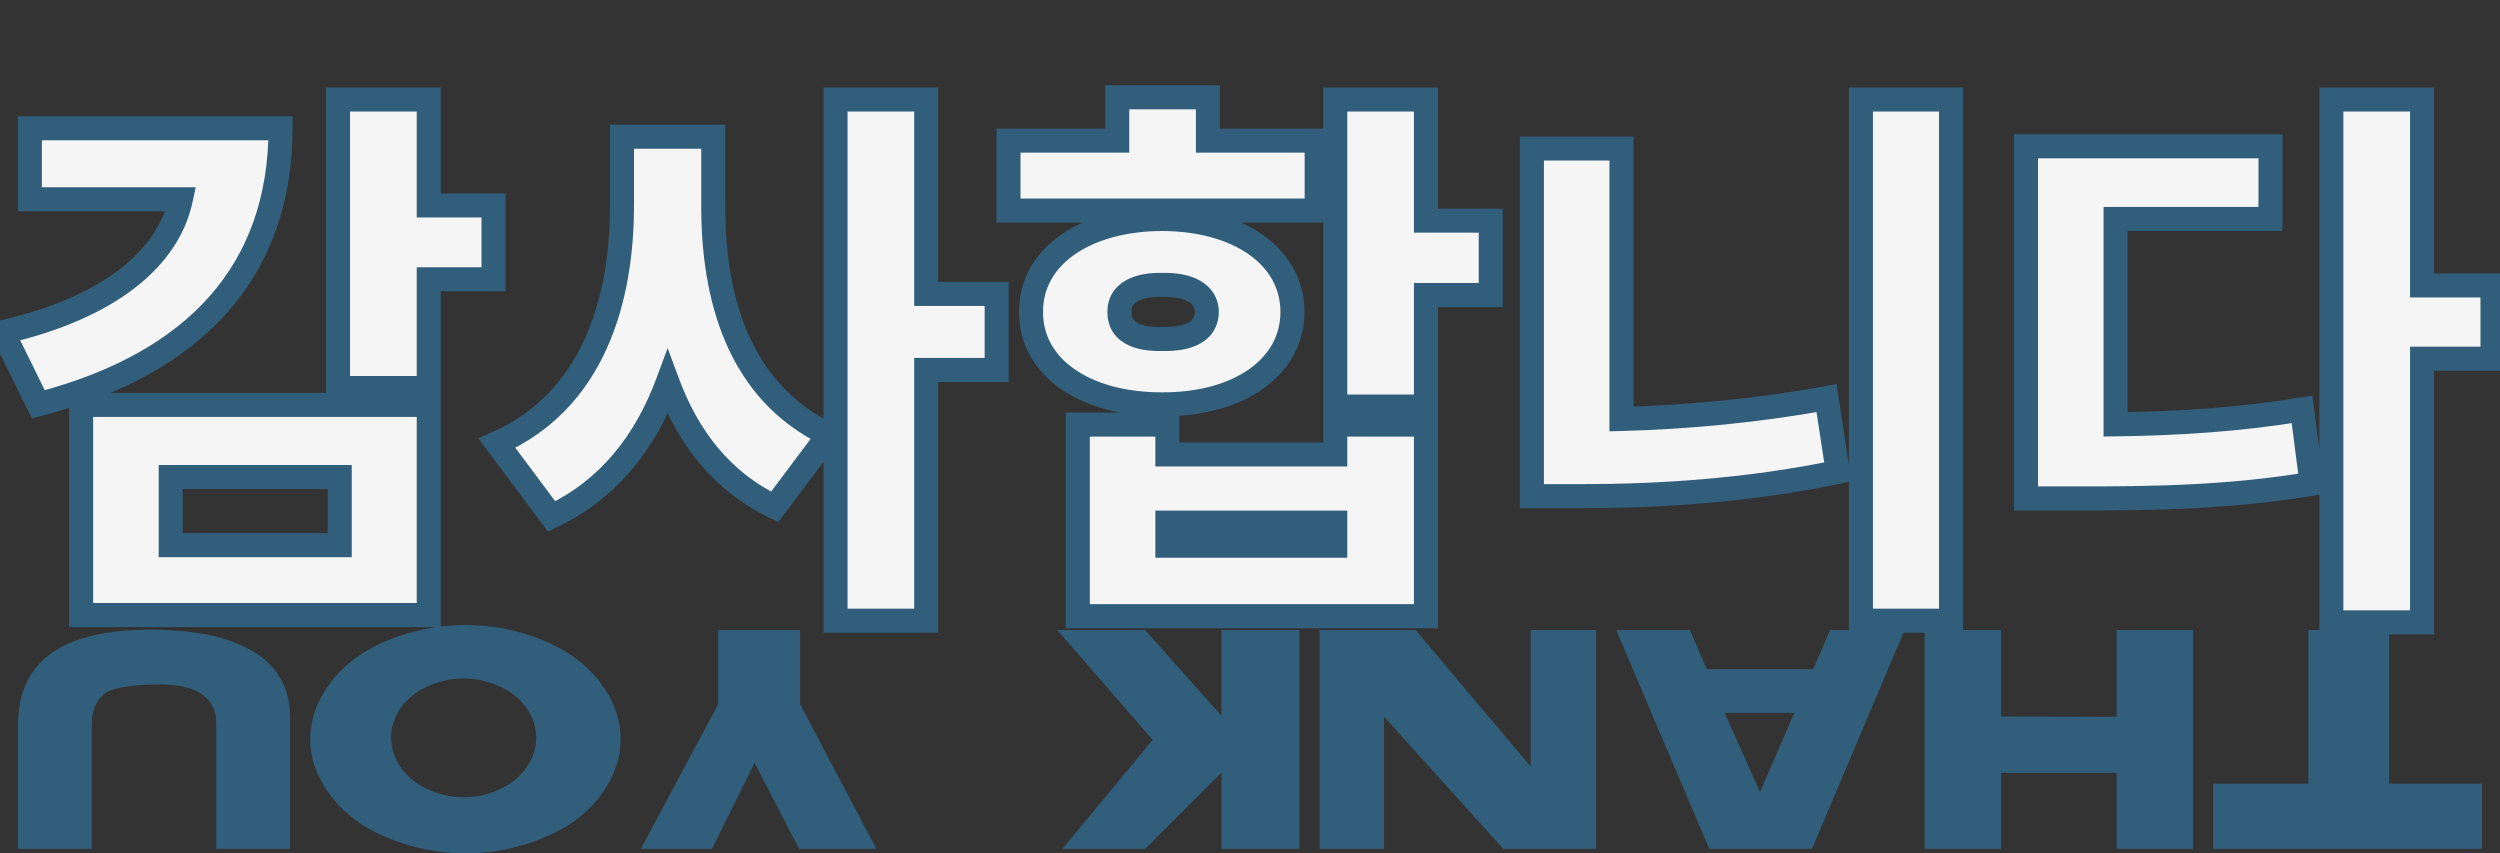 <svg width="208" height="71" viewBox="0 0 208 71" fill="none" xmlns="http://www.w3.org/2000/svg">
<rect x="0" y="0" width="208" height="71" fill="#333333" stroke="none"/>
<path d="M35.672 8.281H28.125V32.281H35.672V23.234H41.062V17.094H35.672V8.281ZM0.234 27.641L3.188 33.641C16.336 30.242 23.32 22.484 23.344 10.672H2.484V16.578H15.047C14.016 21.383 9.305 25.555 0.234 27.641ZM6.75 51.172H35.672V33.688H6.75V51.172ZM14.203 45.359V39.688H28.266V45.359H14.203ZM59.344 16.953V11.375H51.75V16.953C51.773 25.086 49.312 33.359 41.344 36.875L45.891 42.969C50.648 40.719 53.719 36.758 55.547 31.836C57.234 36.383 60.047 40.062 64.453 42.172L68.953 36.172C61.477 32.609 59.297 24.805 59.344 16.953ZM69.516 51.641H77.062V30.781H82.922V24.453H77.062V8.281H69.516V51.641ZM118.641 8.281H111.094V33.828H118.641V24.547H124.031V18.359H118.641V8.281ZM83.906 17.516H109.547V11.703H100.5V8.094H92.953V11.703H83.906V17.516ZM85.781 25.953C85.758 30.57 90.281 33.664 96.703 33.641C103.055 33.664 107.531 30.57 107.531 25.953C107.531 21.336 103.055 18.242 96.703 18.219C90.281 18.242 85.758 21.336 85.781 25.953ZM89.672 51.266H118.641V35.328H111.094V37.812H97.125V35.328H89.672V51.266ZM93.141 25.953C93.117 24.406 94.547 23.656 96.703 23.703C98.906 23.656 100.383 24.406 100.406 25.953C100.383 27.594 98.906 28.25 96.703 28.203C94.547 28.25 93.117 27.594 93.141 25.953ZM97.125 45.406V43.484H111.094V45.406H97.125ZM162.328 8.281H154.828V51.641H162.328V8.281ZM127.453 41.281H131.484C137.977 41.281 145.359 40.836 152.906 39.266L151.969 33.125C146.18 34.18 140.297 34.719 134.906 34.859V12.359H127.453V41.281ZM201.516 8.281H193.969V51.781H201.516V29.844H207.375V23.75H201.516V8.281ZM168.562 41.469H172.312C179.602 41.492 185.648 41.352 192.328 40.25L191.531 34.062C186.305 34.906 181.43 35.234 176.016 35.305V18.219H188.906V12.172H168.562V41.469Z" fill="#F5F5F5"/>
<path d="M35.672 8.281H36.672V7.281H35.672V8.281ZM28.125 8.281V7.281H27.125V8.281H28.125ZM28.125 32.281H27.125V33.281H28.125V32.281ZM35.672 32.281V33.281H36.672V32.281H35.672ZM35.672 23.234V22.234H34.672V23.234H35.672ZM41.062 23.234V24.234H42.062V23.234H41.062ZM41.062 17.094H42.062V16.094H41.062V17.094ZM35.672 17.094H34.672V18.094H35.672V17.094ZM0.234 27.641L0.01 26.666L-1.221 26.949L-0.663 28.082L0.234 27.641ZM3.188 33.641L2.29 34.082L2.65 34.812L3.438 34.609L3.188 33.641ZM23.344 10.672L24.344 10.674L24.346 9.672H23.344V10.672ZM2.484 10.672V9.672H1.484V10.672H2.484ZM2.484 16.578H1.484V17.578H2.484V16.578ZM15.047 16.578L16.025 16.788L16.284 15.578H15.047V16.578ZM6.75 51.172H5.75V52.172H6.75V51.172ZM35.672 51.172V52.172H36.672V51.172H35.672ZM35.672 33.688H36.672V32.688H35.672V33.688ZM6.75 33.688V32.688H5.75V33.688H6.75ZM14.203 45.359H13.203V46.359H14.203V45.359ZM14.203 39.688V38.688H13.203V39.688H14.203ZM28.266 39.688H29.266V38.688H28.266V39.688ZM28.266 45.359V46.359H29.266V45.359H28.266ZM35.672 7.281H28.125V9.281H35.672V7.281ZM27.125 8.281V32.281H29.125V8.281H27.125ZM28.125 33.281H35.672V31.281H28.125V33.281ZM36.672 32.281V23.234H34.672V32.281H36.672ZM35.672 24.234H41.062V22.234H35.672V24.234ZM42.062 23.234V17.094H40.062V23.234H42.062ZM41.062 16.094H35.672V18.094H41.062V16.094ZM36.672 17.094V8.281H34.672V17.094H36.672ZM-0.663 28.082L2.29 34.082L4.085 33.199L1.132 27.199L-0.663 28.082ZM3.438 34.609C10.142 32.876 15.375 30.006 18.937 25.974C22.511 21.927 24.332 16.79 24.344 10.674L22.344 10.67C22.332 16.366 20.649 21.015 17.438 24.649C14.215 28.299 9.381 31.007 2.937 32.672L3.438 34.609ZM23.344 9.672H2.484V11.672H23.344V9.672ZM1.484 10.672V16.578H3.484V10.672H1.484ZM2.484 17.578H15.047V15.578H2.484V17.578ZM14.069 16.368C13.158 20.613 8.922 24.616 0.01 26.666L0.458 28.615C9.687 26.493 14.873 22.152 16.025 16.788L14.069 16.368ZM6.75 52.172H35.672V50.172H6.75V52.172ZM36.672 51.172V33.688H34.672V51.172H36.672ZM35.672 32.688H6.75V34.688H35.672V32.688ZM5.75 33.688V51.172H7.75V33.688H5.75ZM15.203 45.359V39.688H13.203V45.359H15.203ZM14.203 40.688H28.266V38.688H14.203V40.688ZM27.266 39.688V45.359H29.266V39.688H27.266ZM28.266 44.359H14.203V46.359H28.266V44.359ZM59.344 16.953L60.344 16.959V16.953H59.344ZM59.344 11.375H60.344V10.375H59.344V11.375ZM51.75 11.375V10.375H50.75V11.375H51.75ZM51.75 16.953H50.75L50.75 16.956L51.75 16.953ZM41.344 36.875L40.94 35.96L39.791 36.467L40.542 37.473L41.344 36.875ZM45.891 42.969L45.089 43.567L45.578 44.223L46.318 43.873L45.891 42.969ZM55.547 31.836L56.484 31.488L55.547 28.963L54.609 31.488L55.547 31.836ZM64.453 42.172L64.021 43.074L64.761 43.428L65.253 42.772L64.453 42.172ZM68.953 36.172L69.753 36.772L70.486 35.795L69.383 35.269L68.953 36.172ZM69.516 51.641H68.516V52.641H69.516V51.641ZM77.062 51.641V52.641H78.062V51.641H77.062ZM77.062 30.781V29.781H76.062V30.781H77.062ZM82.922 30.781V31.781H83.922V30.781H82.922ZM82.922 24.453H83.922V23.453H82.922V24.453ZM77.062 24.453H76.062V25.453H77.062V24.453ZM77.062 8.281H78.062V7.281H77.062V8.281ZM69.516 8.281V7.281H68.516V8.281H69.516ZM60.344 16.953V11.375H58.344V16.953H60.344ZM59.344 10.375H51.75V12.375H59.344V10.375ZM50.75 11.375V16.953H52.75V11.375H50.75ZM50.75 16.956C50.773 24.953 48.355 32.689 40.94 35.96L41.747 37.79C50.27 34.03 52.774 25.219 52.75 16.95L50.75 16.956ZM40.542 37.473L45.089 43.567L46.692 42.371L42.145 36.277L40.542 37.473ZM46.318 43.873C51.364 41.487 54.587 37.291 56.484 32.184L54.609 31.488C52.85 36.224 49.933 39.951 45.463 42.065L46.318 43.873ZM54.609 32.184C56.364 36.912 59.328 40.827 64.021 43.074L64.885 41.27C60.766 39.298 58.105 35.853 56.484 31.488L54.609 32.184ZM65.253 42.772L69.753 36.772L68.153 35.572L63.653 41.572L65.253 42.772ZM69.383 35.269C62.443 31.962 60.298 24.684 60.344 16.959L58.344 16.947C58.296 24.925 60.51 33.256 68.523 37.075L69.383 35.269ZM69.516 52.641H77.062V50.641H69.516V52.641ZM78.062 51.641V30.781H76.062V51.641H78.062ZM77.062 31.781H82.922V29.781H77.062V31.781ZM83.922 30.781V24.453H81.922V30.781H83.922ZM82.922 23.453H77.062V25.453H82.922V23.453ZM78.062 24.453V8.281H76.062V24.453H78.062ZM77.062 7.281H69.516V9.281H77.062V7.281ZM68.516 8.281V51.641H70.516V8.281H68.516ZM118.641 8.281H119.641V7.281H118.641V8.281ZM111.094 8.281V7.281H110.094V8.281H111.094ZM111.094 33.828H110.094V34.828H111.094V33.828ZM118.641 33.828V34.828H119.641V33.828H118.641ZM118.641 24.547V23.547H117.641V24.547H118.641ZM124.031 24.547V25.547H125.031V24.547H124.031ZM124.031 18.359H125.031V17.359H124.031V18.359ZM118.641 18.359H117.641V19.359H118.641V18.359ZM83.906 17.516H82.906V18.516H83.906V17.516ZM109.547 17.516V18.516H110.547V17.516H109.547ZM109.547 11.703H110.547V10.703H109.547V11.703ZM100.5 11.703H99.5V12.703H100.5V11.703ZM100.5 8.094H101.5V7.094H100.5V8.094ZM92.953 8.094V7.094H91.953V8.094H92.953ZM92.953 11.703V12.703H93.953V11.703H92.953ZM83.906 11.703V10.703H82.906V11.703H83.906ZM85.781 25.953L86.781 25.958L86.781 25.948L85.781 25.953ZM96.703 33.641L96.707 32.641L96.7 32.641L96.703 33.641ZM96.703 18.219L96.707 17.219L96.7 17.219L96.703 18.219ZM89.672 51.266H88.672V52.266H89.672V51.266ZM118.641 51.266V52.266H119.641V51.266H118.641ZM118.641 35.328H119.641V34.328H118.641V35.328ZM111.094 35.328V34.328H110.094V35.328H111.094ZM111.094 37.812V38.812H112.094V37.812H111.094ZM97.125 37.812H96.125V38.812H97.125V37.812ZM97.125 35.328H98.125V34.328H97.125V35.328ZM89.672 35.328V34.328H88.672V35.328H89.672ZM93.141 25.953L94.141 25.967L94.141 25.953L94.141 25.938L93.141 25.953ZM96.703 23.703L96.681 24.703L96.703 24.703L96.724 24.703L96.703 23.703ZM100.406 25.953L101.406 25.967L101.406 25.953L101.406 25.938L100.406 25.953ZM96.703 28.203L96.724 27.203L96.703 27.203L96.681 27.203L96.703 28.203ZM97.125 45.406H96.125V46.406H97.125V45.406ZM97.125 43.484V42.484H96.125V43.484H97.125ZM111.094 43.484H112.094V42.484H111.094V43.484ZM111.094 45.406V46.406H112.094V45.406H111.094ZM118.641 7.281H111.094V9.281H118.641V7.281ZM110.094 8.281V33.828H112.094V8.281H110.094ZM111.094 34.828H118.641V32.828H111.094V34.828ZM119.641 33.828V24.547H117.641V33.828H119.641ZM118.641 25.547H124.031V23.547H118.641V25.547ZM125.031 24.547V18.359H123.031V24.547H125.031ZM124.031 17.359H118.641V19.359H124.031V17.359ZM119.641 18.359V8.281H117.641V18.359H119.641ZM83.906 18.516H109.547V16.516H83.906V18.516ZM110.547 17.516V11.703H108.547V17.516H110.547ZM109.547 10.703H100.5V12.703H109.547V10.703ZM101.5 11.703V8.094H99.5V11.703H101.5ZM100.5 7.094H92.953V9.094H100.5V7.094ZM91.953 8.094V11.703H93.953V8.094H91.953ZM92.953 10.703H83.906V12.703H92.953V10.703ZM82.906 11.703V17.516H84.906V11.703H82.906ZM84.781 25.948C84.768 28.627 86.089 30.847 88.253 32.357C90.394 33.852 93.347 34.653 96.707 34.641L96.7 32.641C93.637 32.652 91.118 31.918 89.398 30.717C87.7 29.532 86.771 27.896 86.781 25.958L84.781 25.948ZM96.699 34.641C100.026 34.653 102.951 33.851 105.075 32.355C107.221 30.843 108.531 28.625 108.531 25.953H106.531C106.531 27.898 105.603 29.536 103.923 30.72C102.221 31.919 99.732 32.652 96.707 32.641L96.699 34.641ZM108.531 25.953C108.531 23.28 107.221 21.064 105.077 19.547C102.955 18.046 100.032 17.231 96.707 17.219L96.699 19.219C99.726 19.23 102.217 19.974 103.921 21.18C105.604 22.37 106.531 24.009 106.531 25.953H108.531ZM96.7 17.219C93.342 17.231 90.391 18.045 88.251 19.544C86.089 21.06 84.768 23.279 84.781 25.958L86.781 25.948C86.771 24.01 87.7 22.373 89.399 21.182C91.121 19.975 93.642 19.23 96.707 19.219L96.7 17.219ZM89.672 52.266H118.641V50.266H89.672V52.266ZM119.641 51.266V35.328H117.641V51.266H119.641ZM118.641 34.328H111.094V36.328H118.641V34.328ZM110.094 35.328V37.812H112.094V35.328H110.094ZM111.094 36.812H97.125V38.812H111.094V36.812ZM98.125 37.812V35.328H96.125V37.812H98.125ZM97.125 34.328H89.672V36.328H97.125V34.328ZM88.672 35.328V51.266H90.672V35.328H88.672ZM94.141 25.938C94.135 25.54 94.284 25.289 94.62 25.088C95.017 24.849 95.698 24.681 96.681 24.703L96.725 22.703C95.552 22.678 94.44 22.862 93.589 23.373C92.677 23.922 92.123 24.819 92.141 25.968L94.141 25.938ZM96.724 24.703C97.732 24.681 98.445 24.849 98.871 25.096C99.241 25.31 99.4 25.576 99.406 25.968L101.406 25.938C101.389 24.783 100.798 23.901 99.873 23.365C99.005 22.862 97.877 22.678 96.682 22.703L96.724 24.703ZM99.406 25.939C99.4 26.392 99.228 26.645 98.883 26.839C98.462 27.075 97.752 27.225 96.724 27.203L96.682 29.203C97.858 29.228 98.987 29.074 99.861 28.583C100.811 28.05 101.389 27.154 101.406 25.967L99.406 25.939ZM96.681 27.203C95.678 27.225 94.999 27.075 94.608 26.847C94.297 26.666 94.134 26.428 94.141 25.967L92.141 25.939C92.124 27.119 92.664 28.029 93.601 28.575C94.458 29.074 95.572 29.228 96.725 29.203L96.681 27.203ZM98.125 45.406V43.484H96.125V45.406H98.125ZM97.125 44.484H111.094V42.484H97.125V44.484ZM110.094 43.484V45.406H112.094V43.484H110.094ZM111.094 44.406H97.125V46.406H111.094V44.406ZM162.328 8.281H163.328V7.281H162.328V8.281ZM154.828 8.281V7.281H153.828V8.281H154.828ZM154.828 51.641H153.828V52.641H154.828V51.641ZM162.328 51.641V52.641H163.328V51.641H162.328ZM127.453 41.281H126.453V42.281H127.453V41.281ZM152.906 39.266L153.11 40.245L154.038 40.052L153.895 39.115L152.906 39.266ZM151.969 33.125L152.957 32.974L152.802 31.957L151.79 32.141L151.969 33.125ZM134.906 34.859H133.906V35.886L134.932 35.859L134.906 34.859ZM134.906 12.359H135.906V11.359H134.906V12.359ZM127.453 12.359V11.359H126.453V12.359H127.453ZM162.328 7.281H154.828V9.281H162.328V7.281ZM153.828 8.281V51.641H155.828V8.281H153.828ZM154.828 52.641H162.328V50.641H154.828V52.641ZM163.328 51.641V8.281H161.328V51.641H163.328ZM127.453 42.281H131.484V40.281H127.453V42.281ZM131.484 42.281C138.02 42.281 145.475 41.833 153.11 40.245L152.703 38.287C145.244 39.839 137.933 40.281 131.484 40.281V42.281ZM153.895 39.115L152.957 32.974L150.98 33.276L151.918 39.416L153.895 39.115ZM151.79 32.141C146.057 33.186 140.225 33.72 134.88 33.86L134.932 35.859C140.368 35.717 146.303 35.174 152.148 34.109L151.79 32.141ZM135.906 34.859V12.359H133.906V34.859H135.906ZM134.906 11.359H127.453V13.359H134.906V11.359ZM126.453 12.359V41.281H128.453V12.359H126.453ZM201.516 8.281H202.516V7.281H201.516V8.281ZM193.969 8.281V7.281H192.969V8.281H193.969ZM193.969 51.781H192.969V52.781H193.969V51.781ZM201.516 51.781V52.781H202.516V51.781H201.516ZM201.516 29.844V28.844H200.516V29.844H201.516ZM207.375 29.844V30.844H208.375V29.844H207.375ZM207.375 23.75H208.375V22.75H207.375V23.75ZM201.516 23.75H200.516V24.75H201.516V23.75ZM168.562 41.469H167.562V42.469H168.562V41.469ZM172.312 41.469L172.316 40.469H172.312V41.469ZM192.328 40.25L192.491 41.237L193.443 41.08L193.32 40.122L192.328 40.25ZM191.531 34.062L192.523 33.935L192.391 32.911L191.372 33.075L191.531 34.062ZM176.016 35.305H175.016V36.318L176.029 36.305L176.016 35.305ZM176.016 18.219V17.219H175.016V18.219H176.016ZM188.906 18.219V19.219H189.906V18.219H188.906ZM188.906 12.172H189.906V11.172H188.906V12.172ZM168.562 12.172V11.172H167.562V12.172H168.562ZM201.516 7.281H193.969V9.281H201.516V7.281ZM192.969 8.281V51.781H194.969V8.281H192.969ZM193.969 52.781H201.516V50.781H193.969V52.781ZM202.516 51.781V29.844H200.516V51.781H202.516ZM201.516 30.844H207.375V28.844H201.516V30.844ZM208.375 29.844V23.75H206.375V29.844H208.375ZM207.375 22.75H201.516V24.75H207.375V22.75ZM202.516 23.75V8.281H200.516V23.75H202.516ZM168.562 42.469H172.312V40.469H168.562V42.469ZM172.309 42.469C179.61 42.492 185.726 42.352 192.491 41.237L192.165 39.263C185.571 40.351 179.593 40.492 172.316 40.469L172.309 42.469ZM193.32 40.122L192.523 33.935L190.539 34.19L191.336 40.378L193.32 40.122ZM191.372 33.075C186.206 33.909 181.381 34.235 176.003 34.305L176.029 36.305C181.478 36.234 186.404 35.903 191.691 35.05L191.372 33.075ZM177.016 35.305V18.219H175.016V35.305H177.016ZM176.016 19.219H188.906V17.219H176.016V19.219ZM189.906 18.219V12.172H187.906V18.219H189.906ZM188.906 11.172H168.562V13.172H188.906V11.172ZM167.562 12.172V41.469H169.562V12.172H167.562Z" fill="#315E7A"/>
<path d="M206.5 70.628L184.131 70.628L184.131 65.206L192.059 65.206L192.059 52.415L198.784 52.415L198.784 65.206L206.5 65.206L206.5 70.628Z" fill="#315E7A"/>
<path d="M166.49 70.628L166.49 64.304L176.102 64.304L176.102 70.628L182.458 70.628L182.458 52.415L176.102 52.415L176.102 59.64L166.49 59.611L166.49 52.415L160.134 52.415L160.134 70.628L166.49 70.628Z" fill="#315E7A"/>
<path d="M149.284 59.311L143.497 59.311L146.43 65.907L149.284 59.311ZM150.756 70.628L142.214 70.628L134.465 52.415L140.598 52.415L142.003 55.677L150.857 55.677L152.262 52.415L158.461 52.415L150.756 70.628Z" fill="#315E7A"/>
<path d="M132.792 70.628L132.792 52.415L127.35 52.415L127.35 63.775L117.771 52.415L109.787 52.415L109.787 70.628L115.151 70.628L115.151 59.626L125.075 70.628L132.792 70.628Z" fill="#315E7A"/>
<path d="M95.269 70.628L101.625 64.29L101.625 70.628L108.104 70.628L108.104 52.415L101.625 52.415L101.625 59.554L95.269 52.415L87.965 52.415L95.904 61.557L88.389 70.628L95.269 70.628Z" fill="#315E7A"/>
<path d="M59.753 58.581L59.753 52.415L66.566 52.415L66.566 58.581L72.911 70.628L66.488 70.628L62.786 63.474L59.229 70.628L53.319 70.628L59.753 58.581Z" fill="#315E7A"/>
<path d="M38.733 71C36.555 71 34.44 70.59 32.388 69.77C30.337 68.949 28.727 67.781 27.56 66.264C26.393 64.748 25.809 63.16 25.809 61.5C25.809 59.85 26.378 58.271 27.515 56.764C28.645 55.267 30.24 54.098 32.299 53.259C34.351 52.42 36.496 52 38.733 52C40.956 52 43.093 52.42 45.145 53.259C47.197 54.098 48.791 55.267 49.929 56.764C51.066 58.271 51.635 59.85 51.635 61.5C51.635 63.16 51.059 64.748 49.907 66.264C48.747 67.781 47.137 68.949 45.078 69.77C43.019 70.59 40.904 71 38.733 71ZM38.566 66.336C39.592 66.336 40.584 66.117 41.543 65.678C42.502 65.249 43.253 64.643 43.796 63.861C44.338 63.079 44.61 62.254 44.61 61.386C44.61 60.527 44.346 59.707 43.818 58.925C43.283 58.152 42.532 57.546 41.566 57.108C40.599 56.669 39.599 56.45 38.566 56.45C37.533 56.45 36.533 56.669 35.566 57.108C34.6 57.546 33.853 58.152 33.325 58.925C32.797 59.707 32.533 60.527 32.533 61.386C32.533 62.254 32.808 63.079 33.358 63.861C33.901 64.643 34.652 65.249 35.611 65.678C36.57 66.117 37.555 66.336 38.566 66.336Z" fill="#315E7A"/>
<path d="M24.137 70.628L17.992 70.628L17.992 60.227C17.992 58.052 16.435 56.96 13.32 56.95C10.778 56.96 9.198 57.246 8.581 57.809C7.956 58.371 7.644 59.178 7.644 60.227L7.644 70.628L1.5 70.628L1.5 60.284C1.5 58.939 1.742 57.766 2.225 56.764C2.708 55.763 3.418 54.938 4.355 54.289C5.291 53.65 6.44 53.173 7.8 52.858C9.153 52.544 10.711 52.386 12.473 52.386C14.294 52.386 15.929 52.534 17.379 52.83C18.821 53.135 20.044 53.588 21.048 54.189C22.051 54.79 22.817 55.548 23.345 56.464C23.873 57.38 24.137 58.462 24.137 59.712L24.137 70.628Z" fill="#315E7A"/>
</svg>
